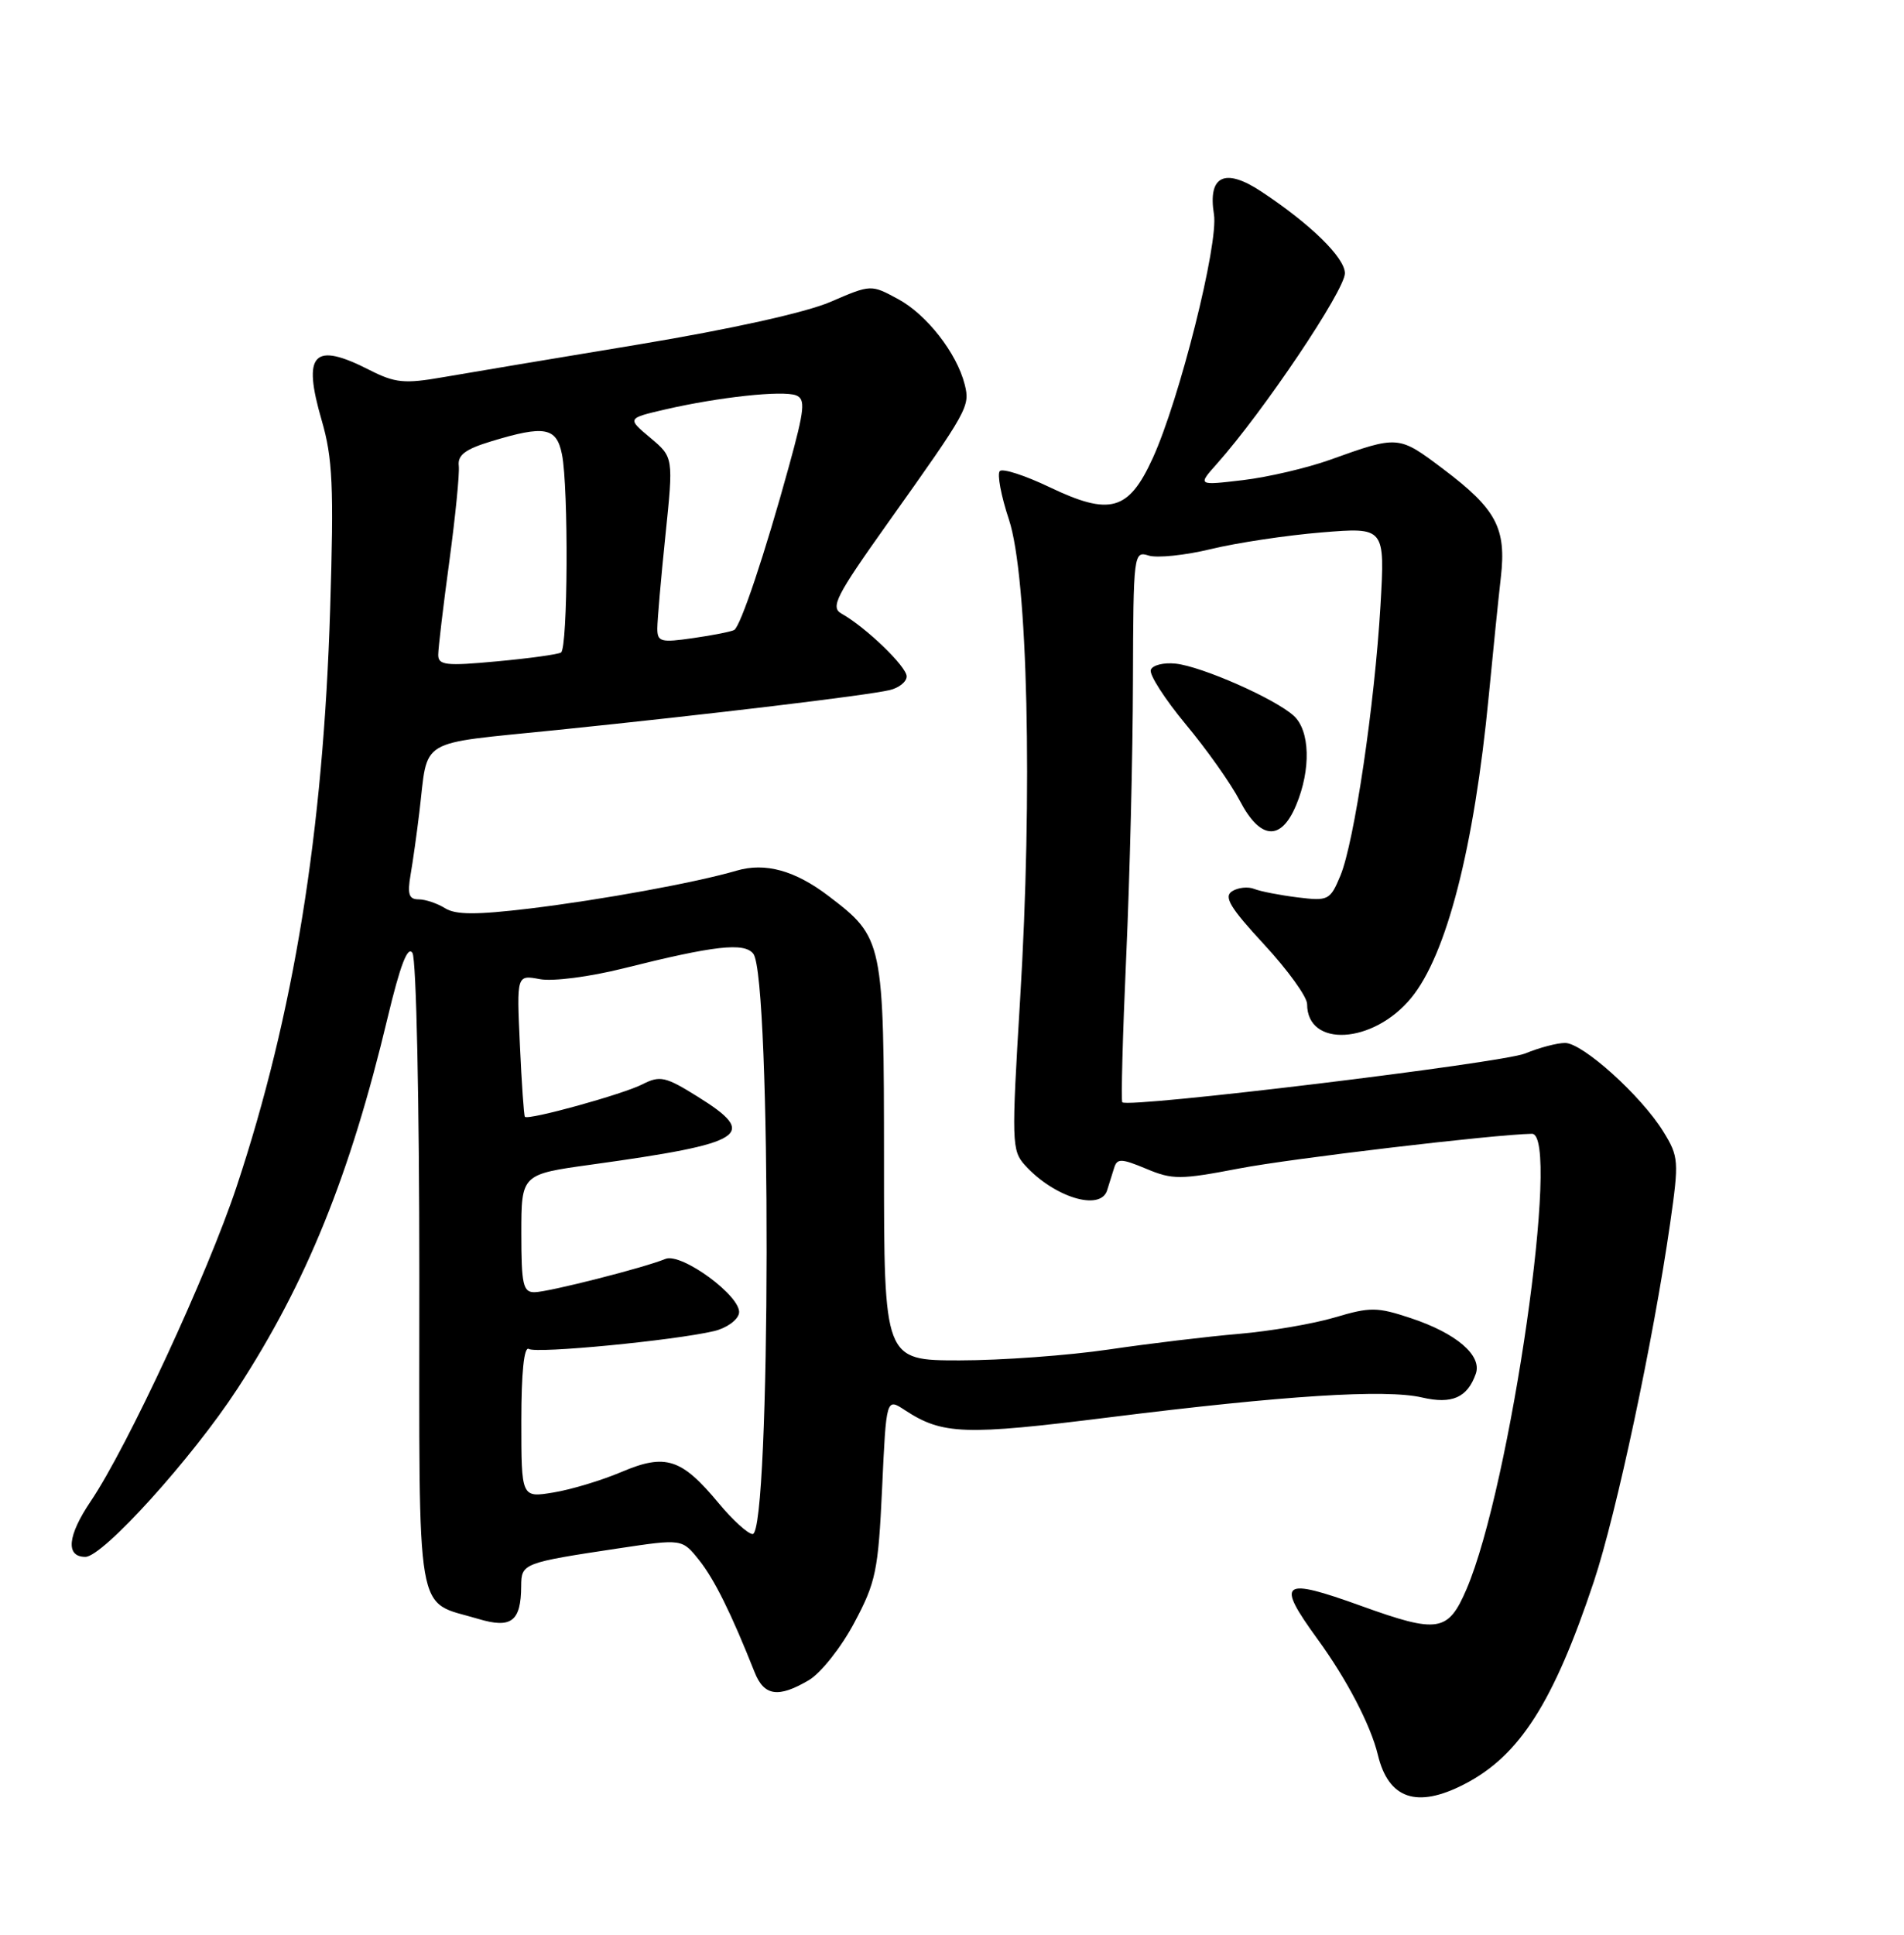 <?xml version="1.0" encoding="UTF-8" standalone="no"?>
<!DOCTYPE svg PUBLIC "-//W3C//DTD SVG 1.1//EN" "http://www.w3.org/Graphics/SVG/1.1/DTD/svg11.dtd" >
<svg xmlns="http://www.w3.org/2000/svg" xmlns:xlink="http://www.w3.org/1999/xlink" version="1.1" viewBox="0 0 252 256">
 <g >
 <path fill="currentColor"
d=" M 193.79 236.09 C 201.11 232.33 205.61 225.29 210.96 209.24 C 213.93 200.31 218.82 177.37 221.05 161.85 C 222.23 153.60 222.19 153.05 220.14 149.72 C 217.21 144.98 209.47 138.00 207.14 138.00 C 206.10 138.00 203.73 138.62 201.87 139.39 C 198.78 140.66 149.30 146.66 148.54 145.85 C 148.36 145.66 148.59 136.95 149.06 126.50 C 149.53 116.05 149.93 99.71 149.95 90.18 C 150.00 73.25 150.05 72.88 152.03 73.51 C 153.14 73.86 156.86 73.48 160.28 72.65 C 163.70 71.82 170.28 70.83 174.91 70.45 C 183.31 69.76 183.31 69.76 182.71 80.13 C 181.94 93.24 179.24 111.47 177.40 115.88 C 176.05 119.11 175.81 119.24 171.75 118.74 C 169.41 118.45 166.82 117.95 166.00 117.62 C 165.18 117.29 163.86 117.43 163.07 117.93 C 161.93 118.65 162.81 120.11 167.32 124.98 C 170.44 128.35 173.00 131.90 173.00 132.86 C 173.00 138.66 181.75 138.15 186.77 132.05 C 191.46 126.35 195.11 112.16 197.04 92.10 C 197.60 86.27 198.32 79.21 198.64 76.40 C 199.39 69.88 198.05 67.36 191.00 62.05 C 185.08 57.59 185.09 57.59 176.00 60.85 C 172.97 61.93 167.80 63.14 164.50 63.53 C 158.50 64.24 158.50 64.24 161.06 61.37 C 167.22 54.45 178.00 38.41 178.00 36.16 C 178.00 34.10 173.46 29.65 166.93 25.34 C 162.11 22.15 159.84 23.24 160.67 28.36 C 161.30 32.23 156.10 52.91 152.56 60.64 C 149.38 67.60 146.92 68.29 138.91 64.46 C 135.67 62.91 132.71 61.95 132.33 62.33 C 131.95 62.71 132.49 65.61 133.54 68.76 C 136.03 76.32 136.69 104.84 135.01 132.31 C 133.87 151.12 133.90 152.23 135.65 154.17 C 139.50 158.42 145.65 160.31 146.53 157.50 C 146.79 156.68 147.21 155.34 147.46 154.53 C 147.85 153.26 148.40 153.27 151.71 154.65 C 155.18 156.11 156.22 156.10 164.00 154.61 C 170.92 153.28 197.81 150.10 202.75 150.02 C 206.64 149.96 199.93 196.67 194.10 210.27 C 191.66 215.95 190.34 216.16 180.19 212.50 C 169.57 208.67 168.82 209.23 174.37 216.87 C 178.24 222.17 181.42 228.28 182.36 232.18 C 183.76 238.03 187.52 239.32 193.79 236.09 Z  M 107.06 222.31 C 108.64 221.37 111.34 217.97 113.06 214.73 C 115.93 209.36 116.24 207.83 116.75 196.91 C 117.30 184.96 117.30 184.96 119.77 186.59 C 124.74 189.84 127.63 189.94 146.79 187.54 C 170.00 184.64 183.38 183.79 188.21 184.91 C 192.18 185.83 194.22 184.93 195.33 181.76 C 196.17 179.34 192.74 176.41 186.75 174.42 C 182.27 172.93 181.36 172.92 176.66 174.32 C 173.82 175.16 168.12 176.14 164.00 176.49 C 159.88 176.84 152.12 177.77 146.76 178.56 C 141.40 179.35 132.51 180.00 127.01 180.00 C 117.00 180.00 117.00 180.00 117.00 153.75 C 116.99 124.45 116.92 124.09 109.69 118.58 C 105.24 115.18 101.29 114.09 97.50 115.20 C 92.11 116.78 79.69 119.05 70.14 120.21 C 63.04 121.06 60.32 121.06 58.90 120.17 C 57.87 119.53 56.30 119.00 55.40 119.00 C 54.12 119.00 53.90 118.31 54.34 115.75 C 54.65 113.96 55.17 110.25 55.50 107.50 C 56.72 97.45 54.93 98.52 73.73 96.59 C 94.09 94.50 114.69 92.03 117.75 91.31 C 118.99 91.02 120.00 90.20 120.00 89.50 C 120.00 88.20 114.60 83.00 111.39 81.20 C 109.87 80.35 110.61 78.90 117.58 69.10 C 128.16 54.22 128.41 53.77 127.68 50.87 C 126.64 46.73 122.65 41.61 118.86 39.57 C 115.28 37.63 115.28 37.63 109.90 39.95 C 106.63 41.36 96.66 43.56 84.51 45.58 C 73.50 47.40 61.86 49.35 58.64 49.91 C 53.53 50.80 52.30 50.68 48.93 48.97 C 41.48 45.16 39.99 46.73 42.58 55.63 C 44.03 60.62 44.20 64.35 43.70 80.50 C 42.79 110.12 38.90 134.15 31.32 157.00 C 27.48 168.56 16.88 191.43 12.00 198.65 C 8.92 203.22 8.66 206.00 11.30 206.00 C 13.62 206.00 25.44 192.93 31.42 183.76 C 40.58 169.70 46.34 155.48 51.32 134.59 C 52.97 127.70 53.96 125.11 54.59 126.09 C 55.10 126.88 55.50 145.83 55.50 168.83 C 55.50 215.36 54.87 211.68 63.31 214.21 C 67.68 215.52 68.96 214.54 68.98 209.86 C 69.00 206.86 69.20 206.78 81.89 204.87 C 90.28 203.61 90.28 203.61 92.53 206.43 C 94.56 208.98 96.79 213.49 99.87 221.25 C 101.12 224.42 103.01 224.70 107.06 222.31 Z  M 171.55 106.53 C 173.53 101.79 173.39 96.66 171.22 94.70 C 168.73 92.44 159.07 88.18 155.60 87.81 C 154.01 87.64 152.53 88.01 152.31 88.64 C 152.09 89.27 154.17 92.50 156.93 95.83 C 159.70 99.15 162.92 103.70 164.08 105.93 C 166.79 111.13 169.54 111.35 171.55 106.53 Z  M 95.13 198.91 C 90.20 192.97 88.09 192.29 82.29 194.75 C 79.66 195.87 75.59 197.10 73.25 197.48 C 69.00 198.18 69.00 198.18 69.00 188.03 C 69.00 181.60 69.36 178.11 69.99 178.49 C 71.01 179.13 89.21 177.37 94.49 176.13 C 96.14 175.75 97.63 174.68 97.81 173.77 C 98.22 171.60 90.20 165.69 88.06 166.58 C 85.33 167.72 72.57 170.97 70.75 170.98 C 69.23 171.00 69.00 169.97 69.00 163.19 C 69.00 155.38 69.00 155.38 78.25 154.10 C 98.80 151.25 100.48 150.17 92.30 145.08 C 88.08 142.45 87.35 142.29 85.05 143.46 C 82.47 144.79 69.90 148.26 69.47 147.77 C 69.34 147.62 69.04 143.33 68.81 138.24 C 68.38 128.98 68.38 128.98 71.46 129.56 C 73.18 129.88 78.05 129.25 82.52 128.13 C 94.56 125.11 98.49 124.67 99.70 126.19 C 102.11 129.22 102.02 203.02 99.61 202.98 C 99.00 202.97 96.98 201.14 95.13 198.91 Z  M 58.00 86.65 C 58.00 85.78 58.66 80.22 59.47 74.28 C 60.27 68.35 60.84 62.66 60.72 61.63 C 60.55 60.22 61.59 59.43 65.00 58.40 C 72.10 56.24 73.66 56.53 74.38 60.13 C 75.26 64.53 75.16 85.79 74.25 86.34 C 73.84 86.59 70.01 87.12 65.75 87.51 C 59.04 88.14 58.00 88.02 58.00 86.65 Z  M 87.00 83.17 C 87.00 82.09 87.48 76.55 88.07 70.86 C 89.14 60.50 89.14 60.50 86.06 57.92 C 82.99 55.35 82.99 55.35 88.07 54.17 C 95.14 52.54 103.59 51.63 105.36 52.31 C 106.63 52.80 106.50 54.14 104.42 61.69 C 101.26 73.19 98.02 82.88 97.17 83.36 C 96.80 83.57 94.36 84.06 91.75 84.43 C 87.47 85.05 87.00 84.93 87.00 83.17 Z "/>
</g>
</svg>